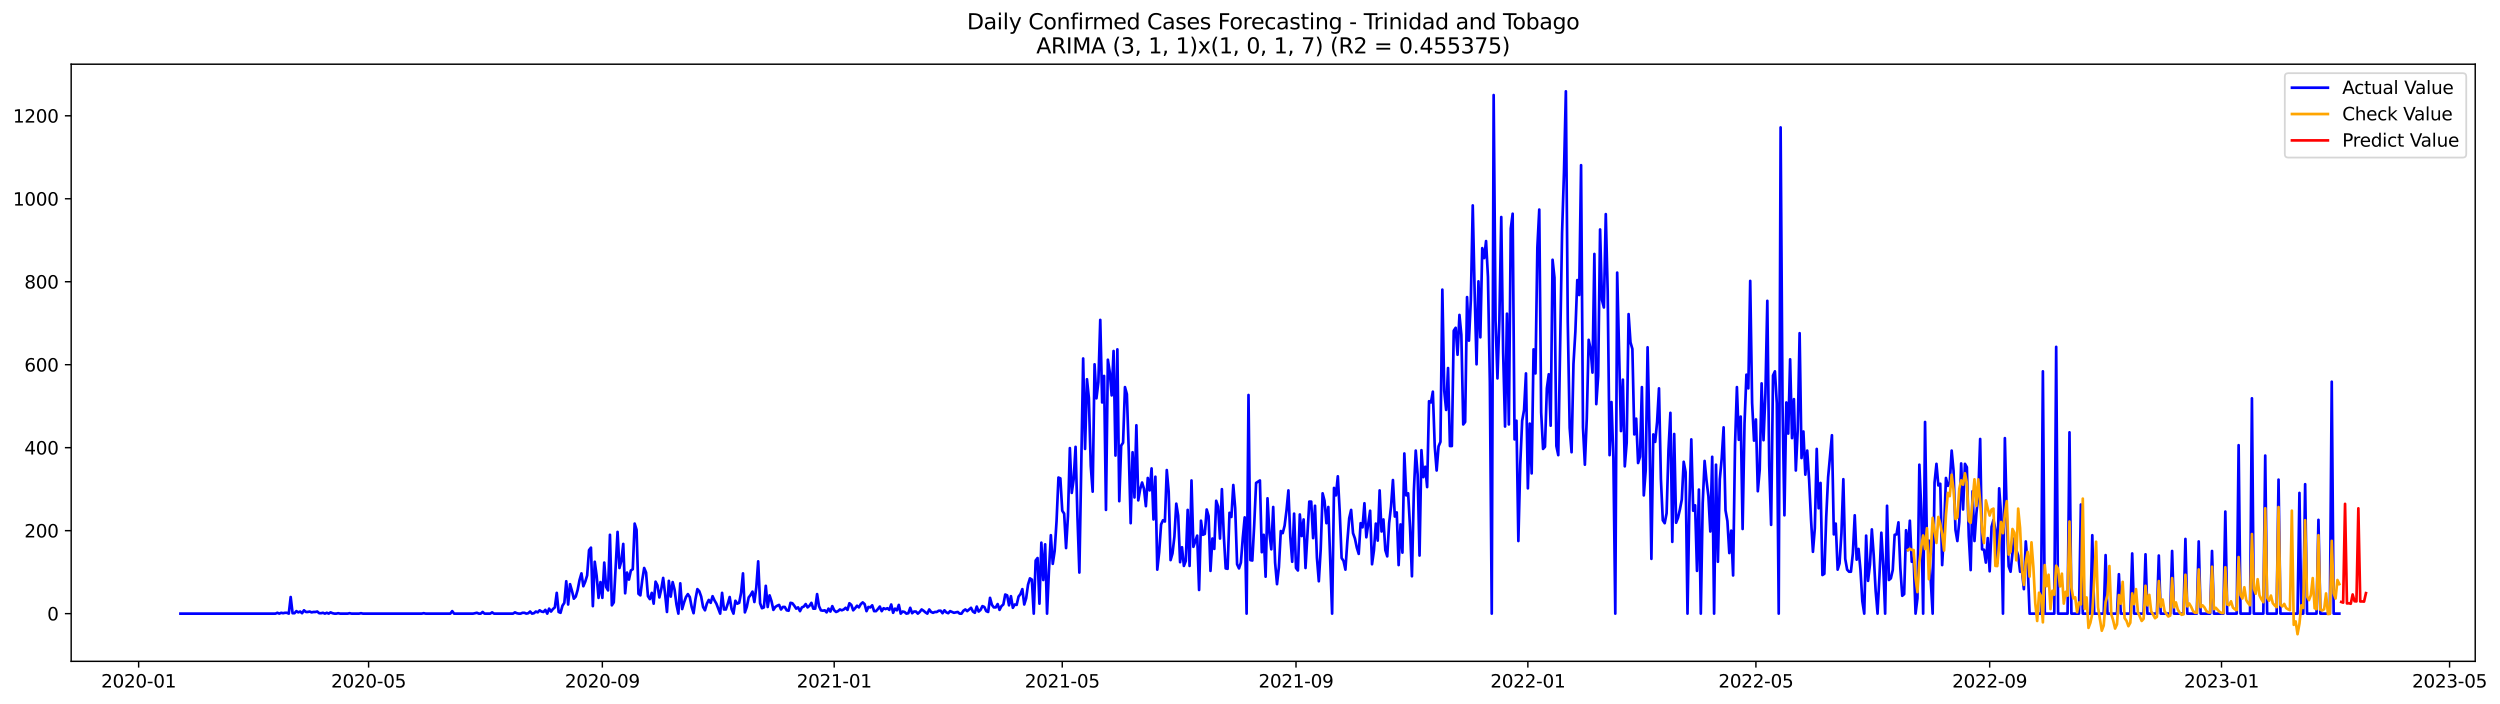 <?xml version="1.0" encoding="utf-8" standalone="no"?>
<!DOCTYPE svg PUBLIC "-//W3C//DTD SVG 1.1//EN"
  "http://www.w3.org/Graphics/SVG/1.1/DTD/svg11.dtd">
<svg xmlns:xlink="http://www.w3.org/1999/xlink" width="1392.65pt" height="392.274pt" viewBox="0 0 1392.65 392.274" xmlns="http://www.w3.org/2000/svg" version="1.1">
 <defs>
  <style type="text/css">*{stroke-linejoin: round; stroke-linecap: butt}</style>
 </defs>
 <g id="figure_1">
  <g id="patch_1">
   <path d="M 0 392.274 
L 1392.65 392.274 
L 1392.65 0 
L 0 0 
z
" style="fill: #ffffff"/>
  </g>
  <g id="axes_1">
   <g id="patch_2">
    <path d="M 39.65 368.396 
L 1378.85 368.396 
L 1378.85 35.755 
L 39.65 35.755 
z
" style="fill: #ffffff"/>
   </g>
   <g id="matplotlib.axis_1">
    <g id="xtick_1">
     <g id="line2d_1">
      <defs>
       <path id="m13742cb376" d="M 0 0 
L 0 3.5 
" style="stroke: #000000; stroke-width: 0.8"/>
      </defs>
      <g>
       <use xlink:href="#m13742cb376" x="77.232" y="368.396" style="stroke: #000000; stroke-width: 0.8"/>
      </g>
     </g>
     <g id="text_1">
      <!-- 2020-01 -->
      <g transform="translate(56.341 382.994)scale(0.1 -0.1)">
       <defs>
        <path id="DejaVuSans-32" d="M 1228 531 
L 3431 531 
L 3431 0 
L 469 0 
L 469 531 
Q 828 903 1448 1529 
Q 2069 2156 2228 2338 
Q 2531 2678 2651 2914 
Q 2772 3150 2772 3378 
Q 2772 3750 2511 3984 
Q 2250 4219 1831 4219 
Q 1534 4219 1204 4116 
Q 875 4013 500 3803 
L 500 4441 
Q 881 4594 1212 4672 
Q 1544 4750 1819 4750 
Q 2544 4750 2975 4387 
Q 3406 4025 3406 3419 
Q 3406 3131 3298 2873 
Q 3191 2616 2906 2266 
Q 2828 2175 2409 1742 
Q 1991 1309 1228 531 
z
" transform="scale(0.016)"/>
        <path id="DejaVuSans-30" d="M 2034 4250 
Q 1547 4250 1301 3770 
Q 1056 3291 1056 2328 
Q 1056 1369 1301 889 
Q 1547 409 2034 409 
Q 2525 409 2770 889 
Q 3016 1369 3016 2328 
Q 3016 3291 2770 3770 
Q 2525 4250 2034 4250 
z
M 2034 4750 
Q 2819 4750 3233 4129 
Q 3647 3509 3647 2328 
Q 3647 1150 3233 529 
Q 2819 -91 2034 -91 
Q 1250 -91 836 529 
Q 422 1150 422 2328 
Q 422 3509 836 4129 
Q 1250 4750 2034 4750 
z
" transform="scale(0.016)"/>
        <path id="DejaVuSans-2d" d="M 313 2009 
L 1997 2009 
L 1997 1497 
L 313 1497 
L 313 2009 
z
" transform="scale(0.016)"/>
        <path id="DejaVuSans-31" d="M 794 531 
L 1825 531 
L 1825 4091 
L 703 3866 
L 703 4441 
L 1819 4666 
L 2450 4666 
L 2450 531 
L 3481 531 
L 3481 0 
L 794 0 
L 794 531 
z
" transform="scale(0.016)"/>
       </defs>
       <use xlink:href="#DejaVuSans-32"/>
       <use xlink:href="#DejaVuSans-30" x="63.623"/>
       <use xlink:href="#DejaVuSans-32" x="127.246"/>
       <use xlink:href="#DejaVuSans-30" x="190.869"/>
       <use xlink:href="#DejaVuSans-2d" x="254.492"/>
       <use xlink:href="#DejaVuSans-30" x="290.576"/>
       <use xlink:href="#DejaVuSans-31" x="354.199"/>
      </g>
     </g>
    </g>
    <g id="xtick_2">
     <g id="line2d_2">
      <g>
       <use xlink:href="#m13742cb376" x="205.33" y="368.396" style="stroke: #000000; stroke-width: 0.8"/>
      </g>
     </g>
     <g id="text_2">
      <!-- 2020-05 -->
      <g transform="translate(184.438 382.994)scale(0.1 -0.1)">
       <defs>
        <path id="DejaVuSans-35" d="M 691 4666 
L 3169 4666 
L 3169 4134 
L 1269 4134 
L 1269 2991 
Q 1406 3038 1543 3061 
Q 1681 3084 1819 3084 
Q 2600 3084 3056 2656 
Q 3513 2228 3513 1497 
Q 3513 744 3044 326 
Q 2575 -91 1722 -91 
Q 1428 -91 1123 -41 
Q 819 9 494 109 
L 494 744 
Q 775 591 1075 516 
Q 1375 441 1709 441 
Q 2250 441 2565 725 
Q 2881 1009 2881 1497 
Q 2881 1984 2565 2268 
Q 2250 2553 1709 2553 
Q 1456 2553 1204 2497 
Q 953 2441 691 2322 
L 691 4666 
z
" transform="scale(0.016)"/>
       </defs>
       <use xlink:href="#DejaVuSans-32"/>
       <use xlink:href="#DejaVuSans-30" x="63.623"/>
       <use xlink:href="#DejaVuSans-32" x="127.246"/>
       <use xlink:href="#DejaVuSans-30" x="190.869"/>
       <use xlink:href="#DejaVuSans-2d" x="254.492"/>
       <use xlink:href="#DejaVuSans-30" x="290.576"/>
       <use xlink:href="#DejaVuSans-35" x="354.199"/>
      </g>
     </g>
    </g>
    <g id="xtick_3">
     <g id="line2d_3">
      <g>
       <use xlink:href="#m13742cb376" x="335.544" y="368.396" style="stroke: #000000; stroke-width: 0.8"/>
      </g>
     </g>
     <g id="text_3">
      <!-- 2020-09 -->
      <g transform="translate(314.653 382.994)scale(0.1 -0.1)">
       <defs>
        <path id="DejaVuSans-39" d="M 703 97 
L 703 672 
Q 941 559 1184 500 
Q 1428 441 1663 441 
Q 2288 441 2617 861 
Q 2947 1281 2994 2138 
Q 2813 1869 2534 1725 
Q 2256 1581 1919 1581 
Q 1219 1581 811 2004 
Q 403 2428 403 3163 
Q 403 3881 828 4315 
Q 1253 4750 1959 4750 
Q 2769 4750 3195 4129 
Q 3622 3509 3622 2328 
Q 3622 1225 3098 567 
Q 2575 -91 1691 -91 
Q 1453 -91 1209 -44 
Q 966 3 703 97 
z
M 1959 2075 
Q 2384 2075 2632 2365 
Q 2881 2656 2881 3163 
Q 2881 3666 2632 3958 
Q 2384 4250 1959 4250 
Q 1534 4250 1286 3958 
Q 1038 3666 1038 3163 
Q 1038 2656 1286 2365 
Q 1534 2075 1959 2075 
z
" transform="scale(0.016)"/>
       </defs>
       <use xlink:href="#DejaVuSans-32"/>
       <use xlink:href="#DejaVuSans-30" x="63.623"/>
       <use xlink:href="#DejaVuSans-32" x="127.246"/>
       <use xlink:href="#DejaVuSans-30" x="190.869"/>
       <use xlink:href="#DejaVuSans-2d" x="254.492"/>
       <use xlink:href="#DejaVuSans-30" x="290.576"/>
       <use xlink:href="#DejaVuSans-39" x="354.199"/>
      </g>
     </g>
    </g>
    <g id="xtick_4">
     <g id="line2d_4">
      <g>
       <use xlink:href="#m13742cb376" x="464.7" y="368.396" style="stroke: #000000; stroke-width: 0.8"/>
      </g>
     </g>
     <g id="text_4">
      <!-- 2021-01 -->
      <g transform="translate(443.809 382.994)scale(0.1 -0.1)">
       <use xlink:href="#DejaVuSans-32"/>
       <use xlink:href="#DejaVuSans-30" x="63.623"/>
       <use xlink:href="#DejaVuSans-32" x="127.246"/>
       <use xlink:href="#DejaVuSans-31" x="190.869"/>
       <use xlink:href="#DejaVuSans-2d" x="254.492"/>
       <use xlink:href="#DejaVuSans-30" x="290.576"/>
       <use xlink:href="#DejaVuSans-31" x="354.199"/>
      </g>
     </g>
    </g>
    <g id="xtick_5">
     <g id="line2d_5">
      <g>
       <use xlink:href="#m13742cb376" x="591.739" y="368.396" style="stroke: #000000; stroke-width: 0.8"/>
      </g>
     </g>
     <g id="text_5">
      <!-- 2021-05 -->
      <g transform="translate(570.848 382.994)scale(0.1 -0.1)">
       <use xlink:href="#DejaVuSans-32"/>
       <use xlink:href="#DejaVuSans-30" x="63.623"/>
       <use xlink:href="#DejaVuSans-32" x="127.246"/>
       <use xlink:href="#DejaVuSans-31" x="190.869"/>
       <use xlink:href="#DejaVuSans-2d" x="254.492"/>
       <use xlink:href="#DejaVuSans-30" x="290.576"/>
       <use xlink:href="#DejaVuSans-35" x="354.199"/>
      </g>
     </g>
    </g>
    <g id="xtick_6">
     <g id="line2d_6">
      <g>
       <use xlink:href="#m13742cb376" x="721.954" y="368.396" style="stroke: #000000; stroke-width: 0.8"/>
      </g>
     </g>
     <g id="text_6">
      <!-- 2021-09 -->
      <g transform="translate(701.062 382.994)scale(0.1 -0.1)">
       <use xlink:href="#DejaVuSans-32"/>
       <use xlink:href="#DejaVuSans-30" x="63.623"/>
       <use xlink:href="#DejaVuSans-32" x="127.246"/>
       <use xlink:href="#DejaVuSans-31" x="190.869"/>
       <use xlink:href="#DejaVuSans-2d" x="254.492"/>
       <use xlink:href="#DejaVuSans-30" x="290.576"/>
       <use xlink:href="#DejaVuSans-39" x="354.199"/>
      </g>
     </g>
    </g>
    <g id="xtick_7">
     <g id="line2d_7">
      <g>
       <use xlink:href="#m13742cb376" x="851.11" y="368.396" style="stroke: #000000; stroke-width: 0.8"/>
      </g>
     </g>
     <g id="text_7">
      <!-- 2022-01 -->
      <g transform="translate(830.219 382.994)scale(0.1 -0.1)">
       <use xlink:href="#DejaVuSans-32"/>
       <use xlink:href="#DejaVuSans-30" x="63.623"/>
       <use xlink:href="#DejaVuSans-32" x="127.246"/>
       <use xlink:href="#DejaVuSans-32" x="190.869"/>
       <use xlink:href="#DejaVuSans-2d" x="254.492"/>
       <use xlink:href="#DejaVuSans-30" x="290.576"/>
       <use xlink:href="#DejaVuSans-31" x="354.199"/>
      </g>
     </g>
    </g>
    <g id="xtick_8">
     <g id="line2d_8">
      <g>
       <use xlink:href="#m13742cb376" x="978.149" y="368.396" style="stroke: #000000; stroke-width: 0.8"/>
      </g>
     </g>
     <g id="text_8">
      <!-- 2022-05 -->
      <g transform="translate(957.257 382.994)scale(0.1 -0.1)">
       <use xlink:href="#DejaVuSans-32"/>
       <use xlink:href="#DejaVuSans-30" x="63.623"/>
       <use xlink:href="#DejaVuSans-32" x="127.246"/>
       <use xlink:href="#DejaVuSans-32" x="190.869"/>
       <use xlink:href="#DejaVuSans-2d" x="254.492"/>
       <use xlink:href="#DejaVuSans-30" x="290.576"/>
       <use xlink:href="#DejaVuSans-35" x="354.199"/>
      </g>
     </g>
    </g>
    <g id="xtick_9">
     <g id="line2d_9">
      <g>
       <use xlink:href="#m13742cb376" x="1108.363" y="368.396" style="stroke: #000000; stroke-width: 0.8"/>
      </g>
     </g>
     <g id="text_9">
      <!-- 2022-09 -->
      <g transform="translate(1087.472 382.994)scale(0.1 -0.1)">
       <use xlink:href="#DejaVuSans-32"/>
       <use xlink:href="#DejaVuSans-30" x="63.623"/>
       <use xlink:href="#DejaVuSans-32" x="127.246"/>
       <use xlink:href="#DejaVuSans-32" x="190.869"/>
       <use xlink:href="#DejaVuSans-2d" x="254.492"/>
       <use xlink:href="#DejaVuSans-30" x="290.576"/>
       <use xlink:href="#DejaVuSans-39" x="354.199"/>
      </g>
     </g>
    </g>
    <g id="xtick_10">
     <g id="line2d_10">
      <g>
       <use xlink:href="#m13742cb376" x="1237.519" y="368.396" style="stroke: #000000; stroke-width: 0.8"/>
      </g>
     </g>
     <g id="text_10">
      <!-- 2023-01 -->
      <g transform="translate(1216.628 382.994)scale(0.1 -0.1)">
       <defs>
        <path id="DejaVuSans-33" d="M 2597 2516 
Q 3050 2419 3304 2112 
Q 3559 1806 3559 1356 
Q 3559 666 3084 287 
Q 2609 -91 1734 -91 
Q 1441 -91 1130 -33 
Q 819 25 488 141 
L 488 750 
Q 750 597 1062 519 
Q 1375 441 1716 441 
Q 2309 441 2620 675 
Q 2931 909 2931 1356 
Q 2931 1769 2642 2001 
Q 2353 2234 1838 2234 
L 1294 2234 
L 1294 2753 
L 1863 2753 
Q 2328 2753 2575 2939 
Q 2822 3125 2822 3475 
Q 2822 3834 2567 4026 
Q 2313 4219 1838 4219 
Q 1578 4219 1281 4162 
Q 984 4106 628 3988 
L 628 4550 
Q 988 4650 1302 4700 
Q 1616 4750 1894 4750 
Q 2613 4750 3031 4423 
Q 3450 4097 3450 3541 
Q 3450 3153 3228 2886 
Q 3006 2619 2597 2516 
z
" transform="scale(0.016)"/>
       </defs>
       <use xlink:href="#DejaVuSans-32"/>
       <use xlink:href="#DejaVuSans-30" x="63.623"/>
       <use xlink:href="#DejaVuSans-32" x="127.246"/>
       <use xlink:href="#DejaVuSans-33" x="190.869"/>
       <use xlink:href="#DejaVuSans-2d" x="254.492"/>
       <use xlink:href="#DejaVuSans-30" x="290.576"/>
       <use xlink:href="#DejaVuSans-31" x="354.199"/>
      </g>
     </g>
    </g>
    <g id="xtick_11">
     <g id="line2d_11">
      <g>
       <use xlink:href="#m13742cb376" x="1364.558" y="368.396" style="stroke: #000000; stroke-width: 0.8"/>
      </g>
     </g>
     <g id="text_11">
      <!-- 2023-05 -->
      <g transform="translate(1343.667 382.994)scale(0.1 -0.1)">
       <use xlink:href="#DejaVuSans-32"/>
       <use xlink:href="#DejaVuSans-30" x="63.623"/>
       <use xlink:href="#DejaVuSans-32" x="127.246"/>
       <use xlink:href="#DejaVuSans-33" x="190.869"/>
       <use xlink:href="#DejaVuSans-2d" x="254.492"/>
       <use xlink:href="#DejaVuSans-30" x="290.576"/>
       <use xlink:href="#DejaVuSans-35" x="354.199"/>
      </g>
     </g>
    </g>
   </g>
   <g id="matplotlib.axis_2">
    <g id="ytick_1">
     <g id="line2d_12">
      <defs>
       <path id="m629bb8c4d2" d="M 0 0 
L -3.5 0 
" style="stroke: #000000; stroke-width: 0.8"/>
      </defs>
      <g>
       <use xlink:href="#m629bb8c4d2" x="39.65" y="341.823" style="stroke: #000000; stroke-width: 0.8"/>
      </g>
     </g>
     <g id="text_12">
      <!-- 0 -->
      <g transform="translate(26.288 345.622)scale(0.1 -0.1)">
       <use xlink:href="#DejaVuSans-30"/>
      </g>
     </g>
    </g>
    <g id="ytick_2">
     <g id="line2d_13">
      <g>
       <use xlink:href="#m629bb8c4d2" x="39.65" y="295.604" style="stroke: #000000; stroke-width: 0.8"/>
      </g>
     </g>
     <g id="text_13">
      <!-- 200 -->
      <g transform="translate(13.562 299.403)scale(0.1 -0.1)">
       <use xlink:href="#DejaVuSans-32"/>
       <use xlink:href="#DejaVuSans-30" x="63.623"/>
       <use xlink:href="#DejaVuSans-30" x="127.246"/>
      </g>
     </g>
    </g>
    <g id="ytick_3">
     <g id="line2d_14">
      <g>
       <use xlink:href="#m629bb8c4d2" x="39.65" y="249.385" style="stroke: #000000; stroke-width: 0.8"/>
      </g>
     </g>
     <g id="text_14">
      <!-- 400 -->
      <g transform="translate(13.562 253.184)scale(0.1 -0.1)">
       <defs>
        <path id="DejaVuSans-34" d="M 2419 4116 
L 825 1625 
L 2419 1625 
L 2419 4116 
z
M 2253 4666 
L 3047 4666 
L 3047 1625 
L 3713 1625 
L 3713 1100 
L 3047 1100 
L 3047 0 
L 2419 0 
L 2419 1100 
L 313 1100 
L 313 1709 
L 2253 4666 
z
" transform="scale(0.016)"/>
       </defs>
       <use xlink:href="#DejaVuSans-34"/>
       <use xlink:href="#DejaVuSans-30" x="63.623"/>
       <use xlink:href="#DejaVuSans-30" x="127.246"/>
      </g>
     </g>
    </g>
    <g id="ytick_4">
     <g id="line2d_15">
      <g>
       <use xlink:href="#m629bb8c4d2" x="39.65" y="203.166" style="stroke: #000000; stroke-width: 0.8"/>
      </g>
     </g>
     <g id="text_15">
      <!-- 600 -->
      <g transform="translate(13.562 206.966)scale(0.1 -0.1)">
       <defs>
        <path id="DejaVuSans-36" d="M 2113 2584 
Q 1688 2584 1439 2293 
Q 1191 2003 1191 1497 
Q 1191 994 1439 701 
Q 1688 409 2113 409 
Q 2538 409 2786 701 
Q 3034 994 3034 1497 
Q 3034 2003 2786 2293 
Q 2538 2584 2113 2584 
z
M 3366 4563 
L 3366 3988 
Q 3128 4100 2886 4159 
Q 2644 4219 2406 4219 
Q 1781 4219 1451 3797 
Q 1122 3375 1075 2522 
Q 1259 2794 1537 2939 
Q 1816 3084 2150 3084 
Q 2853 3084 3261 2657 
Q 3669 2231 3669 1497 
Q 3669 778 3244 343 
Q 2819 -91 2113 -91 
Q 1303 -91 875 529 
Q 447 1150 447 2328 
Q 447 3434 972 4092 
Q 1497 4750 2381 4750 
Q 2619 4750 2861 4703 
Q 3103 4656 3366 4563 
z
" transform="scale(0.016)"/>
       </defs>
       <use xlink:href="#DejaVuSans-36"/>
       <use xlink:href="#DejaVuSans-30" x="63.623"/>
       <use xlink:href="#DejaVuSans-30" x="127.246"/>
      </g>
     </g>
    </g>
    <g id="ytick_5">
     <g id="line2d_16">
      <g>
       <use xlink:href="#m629bb8c4d2" x="39.65" y="156.948" style="stroke: #000000; stroke-width: 0.8"/>
      </g>
     </g>
     <g id="text_16">
      <!-- 800 -->
      <g transform="translate(13.562 160.747)scale(0.1 -0.1)">
       <defs>
        <path id="DejaVuSans-38" d="M 2034 2216 
Q 1584 2216 1326 1975 
Q 1069 1734 1069 1313 
Q 1069 891 1326 650 
Q 1584 409 2034 409 
Q 2484 409 2743 651 
Q 3003 894 3003 1313 
Q 3003 1734 2745 1975 
Q 2488 2216 2034 2216 
z
M 1403 2484 
Q 997 2584 770 2862 
Q 544 3141 544 3541 
Q 544 4100 942 4425 
Q 1341 4750 2034 4750 
Q 2731 4750 3128 4425 
Q 3525 4100 3525 3541 
Q 3525 3141 3298 2862 
Q 3072 2584 2669 2484 
Q 3125 2378 3379 2068 
Q 3634 1759 3634 1313 
Q 3634 634 3220 271 
Q 2806 -91 2034 -91 
Q 1263 -91 848 271 
Q 434 634 434 1313 
Q 434 1759 690 2068 
Q 947 2378 1403 2484 
z
M 1172 3481 
Q 1172 3119 1398 2916 
Q 1625 2713 2034 2713 
Q 2441 2713 2670 2916 
Q 2900 3119 2900 3481 
Q 2900 3844 2670 4047 
Q 2441 4250 2034 4250 
Q 1625 4250 1398 4047 
Q 1172 3844 1172 3481 
z
" transform="scale(0.016)"/>
       </defs>
       <use xlink:href="#DejaVuSans-38"/>
       <use xlink:href="#DejaVuSans-30" x="63.623"/>
       <use xlink:href="#DejaVuSans-30" x="127.246"/>
      </g>
     </g>
    </g>
    <g id="ytick_6">
     <g id="line2d_17">
      <g>
       <use xlink:href="#m629bb8c4d2" x="39.65" y="110.729" style="stroke: #000000; stroke-width: 0.8"/>
      </g>
     </g>
     <g id="text_17">
      <!-- 1000 -->
      <g transform="translate(7.2 114.528)scale(0.1 -0.1)">
       <use xlink:href="#DejaVuSans-31"/>
       <use xlink:href="#DejaVuSans-30" x="63.623"/>
       <use xlink:href="#DejaVuSans-30" x="127.246"/>
       <use xlink:href="#DejaVuSans-30" x="190.869"/>
      </g>
     </g>
    </g>
    <g id="ytick_7">
     <g id="line2d_18">
      <g>
       <use xlink:href="#m629bb8c4d2" x="39.65" y="64.51" style="stroke: #000000; stroke-width: 0.8"/>
      </g>
     </g>
     <g id="text_18">
      <!-- 1200 -->
      <g transform="translate(7.2 68.309)scale(0.1 -0.1)">
       <use xlink:href="#DejaVuSans-31"/>
       <use xlink:href="#DejaVuSans-32" x="63.623"/>
       <use xlink:href="#DejaVuSans-30" x="127.246"/>
       <use xlink:href="#DejaVuSans-30" x="190.869"/>
      </g>
     </g>
    </g>
   </g>
   <g id="line2d_19">
    <path d="M 100.523 341.823 
L 153.456 341.823 
L 154.514 341.361 
L 155.573 341.823 
L 156.632 341.361 
L 157.69 341.592 
L 158.749 341.361 
L 159.807 341.361 
L 160.866 341.823 
L 161.925 332.579 
L 162.983 341.592 
L 164.042 341.592 
L 165.101 340.436 
L 166.159 341.13 
L 167.218 340.667 
L 168.277 341.592 
L 169.335 339.974 
L 170.394 340.898 
L 171.453 340.898 
L 172.511 340.667 
L 173.57 341.13 
L 174.629 340.898 
L 175.687 340.898 
L 176.746 340.667 
L 177.805 341.592 
L 178.863 341.592 
L 179.922 341.361 
L 180.981 341.823 
L 182.039 341.361 
L 183.098 341.823 
L 184.157 341.13 
L 185.215 341.592 
L 186.274 341.823 
L 187.333 341.823 
L 188.391 341.592 
L 189.45 341.823 
L 193.684 341.823 
L 194.743 341.592 
L 195.802 341.823 
L 200.036 341.823 
L 201.095 341.592 
L 202.154 341.823 
L 234.972 341.823 
L 236.031 341.592 
L 237.089 341.823 
L 250.852 341.823 
L 251.911 340.436 
L 252.969 341.823 
L 263.556 341.823 
L 265.673 341.361 
L 266.732 341.823 
L 267.79 341.823 
L 268.849 340.898 
L 269.908 341.823 
L 273.084 341.823 
L 274.142 341.13 
L 275.201 341.823 
L 285.788 341.823 
L 286.846 341.13 
L 287.905 341.592 
L 288.964 341.823 
L 290.022 341.823 
L 291.081 341.361 
L 292.139 341.361 
L 293.198 341.823 
L 294.257 341.592 
L 295.315 340.667 
L 296.374 341.823 
L 297.433 341.592 
L 298.491 340.667 
L 299.55 341.13 
L 300.609 339.974 
L 301.667 340.667 
L 302.726 340.898 
L 303.785 339.743 
L 304.843 341.823 
L 305.902 339.05 
L 306.961 340.667 
L 308.019 339.281 
L 309.078 338.356 
L 310.137 330.268 
L 311.195 340.898 
L 312.254 341.361 
L 313.313 337.432 
L 314.371 335.814 
L 315.43 323.797 
L 316.489 336.739 
L 317.547 325.415 
L 318.606 329.113 
L 319.665 333.503 
L 320.723 332.348 
L 321.782 328.65 
L 322.841 323.104 
L 323.899 319.407 
L 324.958 326.571 
L 326.016 324.029 
L 327.075 320.562 
L 328.134 306.465 
L 329.192 305.079 
L 330.251 337.663 
L 331.31 312.936 
L 332.368 320.793 
L 333.427 333.041 
L 334.486 324.26 
L 335.544 333.041 
L 336.603 313.398 
L 337.662 327.033 
L 338.72 328.882 
L 339.779 297.915 
L 340.838 337.201 
L 341.896 335.583 
L 344.014 296.297 
L 345.072 316.402 
L 346.131 312.474 
L 347.19 302.999 
L 348.248 330.499 
L 349.307 318.945 
L 350.366 322.873 
L 351.424 317.789 
L 352.483 317.096 
L 353.542 291.675 
L 354.6 295.142 
L 355.659 330.73 
L 356.718 331.655 
L 357.776 323.104 
L 358.835 316.402 
L 359.893 318.945 
L 360.952 332.117 
L 362.011 333.735 
L 363.069 330.268 
L 364.128 336.277 
L 365.187 324.029 
L 366.245 326.108 
L 367.304 332.81 
L 368.363 328.188 
L 369.421 321.949 
L 370.48 330.73 
L 371.539 340.898 
L 372.597 323.566 
L 373.656 332.348 
L 374.715 324.26 
L 375.773 328.419 
L 376.832 336.739 
L 377.891 341.823 
L 378.949 324.953 
L 380.008 339.281 
L 381.067 335.583 
L 382.125 332.579 
L 383.184 330.961 
L 384.243 332.579 
L 385.301 338.125 
L 386.36 341.592 
L 387.419 333.735 
L 388.477 328.188 
L 389.536 329.344 
L 390.595 332.348 
L 391.653 338.125 
L 392.712 339.974 
L 393.77 336.277 
L 394.829 334.197 
L 395.888 335.814 
L 396.946 332.117 
L 398.005 334.428 
L 399.064 336.277 
L 401.181 341.823 
L 402.24 330.268 
L 403.298 339.512 
L 404.357 339.512 
L 405.416 336.277 
L 406.474 332.579 
L 407.533 339.281 
L 408.592 341.823 
L 409.65 334.659 
L 410.709 336.277 
L 411.768 335.814 
L 412.826 330.268 
L 413.885 319.407 
L 414.944 341.13 
L 416.002 338.125 
L 417.061 332.81 
L 418.12 331.424 
L 419.178 329.575 
L 420.237 335.352 
L 421.296 327.264 
L 422.354 312.705 
L 423.413 336.045 
L 424.472 338.819 
L 425.53 338.356 
L 426.589 326.34 
L 427.647 338.125 
L 428.706 331.655 
L 429.765 334.89 
L 430.823 339.743 
L 431.882 338.125 
L 432.941 337.432 
L 433.999 336.97 
L 435.058 339.512 
L 436.117 338.125 
L 437.175 338.125 
L 438.234 339.974 
L 439.293 340.205 
L 440.351 335.814 
L 441.41 336.045 
L 442.469 337.432 
L 443.527 339.05 
L 444.586 338.356 
L 445.645 340.436 
L 446.703 338.356 
L 447.762 337.894 
L 448.821 336.508 
L 449.879 338.356 
L 450.938 337.432 
L 451.997 335.814 
L 453.055 339.05 
L 454.114 339.05 
L 455.173 330.961 
L 456.231 337.663 
L 457.29 339.974 
L 458.348 340.205 
L 459.407 339.974 
L 460.466 341.13 
L 461.524 339.05 
L 462.583 340.667 
L 463.642 337.663 
L 464.7 339.974 
L 465.759 340.898 
L 466.818 340.436 
L 467.876 339.512 
L 468.935 339.974 
L 469.994 339.512 
L 471.052 338.587 
L 472.111 339.743 
L 473.17 336.045 
L 474.228 336.97 
L 475.287 339.974 
L 476.346 338.819 
L 477.404 337.432 
L 478.463 338.356 
L 479.522 336.508 
L 480.58 335.583 
L 481.639 336.508 
L 482.698 340.436 
L 483.756 338.125 
L 484.815 338.356 
L 485.874 337.201 
L 486.932 340.436 
L 487.991 340.436 
L 489.05 339.281 
L 490.108 337.894 
L 491.167 340.436 
L 492.225 338.819 
L 493.284 339.281 
L 494.343 338.819 
L 495.401 339.743 
L 496.46 336.739 
L 497.519 341.361 
L 498.577 339.05 
L 499.636 339.974 
L 500.695 336.97 
L 501.753 341.823 
L 502.812 340.667 
L 503.871 340.898 
L 504.929 341.823 
L 505.988 341.592 
L 507.047 338.587 
L 508.105 341.592 
L 509.164 340.667 
L 510.223 340.667 
L 511.281 341.823 
L 512.34 340.898 
L 513.399 339.512 
L 514.457 340.205 
L 515.516 341.13 
L 516.575 341.823 
L 517.633 339.512 
L 518.692 340.898 
L 519.751 341.361 
L 520.809 340.898 
L 521.868 340.898 
L 522.927 340.205 
L 523.985 340.205 
L 525.044 341.592 
L 526.102 339.974 
L 527.161 341.13 
L 528.22 341.592 
L 529.278 340.436 
L 531.396 341.361 
L 533.513 340.898 
L 534.572 341.823 
L 535.63 341.823 
L 536.689 340.205 
L 537.748 339.512 
L 538.806 340.436 
L 540.924 338.587 
L 541.982 340.667 
L 543.041 341.361 
L 544.1 337.894 
L 545.158 340.667 
L 546.217 339.743 
L 547.276 337.663 
L 548.334 338.125 
L 549.393 340.436 
L 550.452 340.898 
L 551.51 333.041 
L 552.569 336.97 
L 553.628 338.356 
L 554.686 338.356 
L 555.745 336.508 
L 556.804 339.743 
L 557.862 337.663 
L 558.921 336.739 
L 559.979 331.192 
L 561.038 331.655 
L 562.097 337.201 
L 563.155 332.117 
L 564.214 338.587 
L 565.273 336.739 
L 566.331 336.97 
L 567.39 332.348 
L 568.449 330.961 
L 569.507 328.188 
L 570.566 336.739 
L 571.625 333.272 
L 572.683 325.646 
L 573.742 322.18 
L 574.801 322.873 
L 575.859 341.823 
L 576.918 312.243 
L 577.977 310.856 
L 579.035 336.277 
L 580.094 302.306 
L 581.153 323.104 
L 582.211 303.23 
L 583.27 341.823 
L 584.329 317.789 
L 585.387 298.146 
L 586.446 314.092 
L 587.505 306.928 
L 588.563 290.289 
L 589.622 266.024 
L 590.681 266.486 
L 591.739 284.512 
L 592.798 286.129 
L 593.856 305.31 
L 594.915 287.516 
L 595.974 249.616 
L 597.032 274.574 
L 598.091 266.948 
L 599.15 248.923 
L 600.208 287.978 
L 601.267 318.945 
L 603.384 199.7 
L 604.443 250.078 
L 605.502 211.255 
L 606.56 221.654 
L 607.619 259.553 
L 608.678 273.881 
L 609.736 202.935 
L 610.795 221.885 
L 611.854 212.872 
L 612.912 178.208 
L 613.971 224.196 
L 615.03 209.406 
L 616.088 284.049 
L 617.147 200.393 
L 618.206 207.326 
L 619.264 220.267 
L 620.323 195.54 
L 621.382 253.776 
L 622.44 194.616 
L 623.499 279.196 
L 624.558 248.23 
L 625.616 246.612 
L 626.675 215.645 
L 627.733 219.574 
L 628.792 251.465 
L 629.851 291.444 
L 630.909 251.927 
L 631.968 277.116 
L 633.027 236.906 
L 634.085 278.734 
L 635.144 272.495 
L 636.203 268.797 
L 637.261 272.264 
L 638.32 281.969 
L 639.379 266.255 
L 640.437 273.188 
L 641.496 260.94 
L 642.555 289.364 
L 643.613 265.562 
L 644.672 317.327 
L 645.731 307.621 
L 646.789 292.138 
L 647.848 289.827 
L 648.907 290.52 
L 649.965 261.864 
L 651.024 273.881 
L 652.083 312.012 
L 653.141 308.314 
L 654.2 299.07 
L 655.259 280.583 
L 656.317 287.285 
L 657.376 313.167 
L 658.435 304.848 
L 659.493 315.247 
L 660.552 312.474 
L 661.61 284.049 
L 662.669 315.247 
L 663.728 267.642 
L 664.786 304.617 
L 666.904 298.377 
L 667.962 328.65 
L 669.021 290.058 
L 670.08 297.915 
L 671.138 297.453 
L 672.197 283.818 
L 673.256 287.516 
L 674.314 318.02 
L 675.373 299.995 
L 676.432 305.772 
L 677.49 278.965 
L 678.549 282.201 
L 679.608 299.995 
L 680.666 272.495 
L 681.725 298.146 
L 682.784 316.634 
L 683.842 316.865 
L 684.901 285.667 
L 685.96 287.978 
L 687.018 270.184 
L 688.077 283.125 
L 689.136 314.323 
L 690.194 316.634 
L 691.253 313.398 
L 692.312 299.533 
L 693.37 288.209 
L 694.429 341.823 
L 695.487 220.036 
L 696.546 312.012 
L 697.605 312.243 
L 698.663 292.6 
L 699.722 269.028 
L 701.839 267.642 
L 702.898 307.621 
L 703.957 297.915 
L 705.015 321.255 
L 706.074 277.579 
L 707.133 296.991 
L 708.191 306.003 
L 709.25 282.432 
L 710.309 313.398 
L 711.367 325.415 
L 712.426 315.94 
L 713.485 295.835 
L 714.543 296.991 
L 715.602 292.831 
L 716.661 284.28 
L 717.719 273.188 
L 718.778 299.07 
L 719.837 312.936 
L 720.895 286.129 
L 721.954 316.402 
L 723.013 317.789 
L 724.071 286.591 
L 725.13 298.608 
L 726.188 289.364 
L 727.247 316.402 
L 729.364 279.427 
L 730.423 279.427 
L 731.482 299.764 
L 732.54 281.738 
L 733.599 310.625 
L 734.658 323.797 
L 735.716 306.003 
L 736.775 274.806 
L 737.834 278.965 
L 738.892 291.444 
L 739.951 282.432 
L 742.068 341.823 
L 743.127 271.801 
L 744.186 275.961 
L 745.244 265.331 
L 746.303 284.974 
L 747.362 310.856 
L 748.42 312.474 
L 749.479 317.327 
L 750.538 301.612 
L 751.596 288.671 
L 752.655 284.049 
L 753.714 296.991 
L 754.772 299.995 
L 755.831 305.079 
L 756.89 308.545 
L 757.948 291.444 
L 759.007 293.755 
L 760.065 280.352 
L 761.124 299.302 
L 763.241 284.512 
L 764.3 314.323 
L 765.359 306.697 
L 766.417 291.675 
L 767.476 301.15 
L 768.535 273.188 
L 769.593 296.066 
L 770.652 289.364 
L 771.711 306.465 
L 772.769 309.932 
L 773.828 291.444 
L 774.887 282.201 
L 775.945 267.411 
L 777.004 287.747 
L 778.063 285.436 
L 779.121 314.785 
L 780.18 292.138 
L 781.239 307.852 
L 782.297 252.621 
L 783.356 275.961 
L 784.415 274.806 
L 785.473 293.755 
L 786.532 321.024 
L 787.591 273.881 
L 788.649 251.003 
L 789.708 264.406 
L 790.767 309.47 
L 791.825 250.772 
L 792.884 265.793 
L 793.942 260.016 
L 795.001 271.339 
L 796.06 223.503 
L 797.118 224.196 
L 798.177 218.188 
L 799.236 248.692 
L 800.294 262.095 
L 801.353 248.692 
L 802.412 246.15 
L 803.47 161.338 
L 804.529 217.725 
L 805.588 228.356 
L 806.646 205.015 
L 807.705 248.461 
L 808.764 248.461 
L 809.822 184.217 
L 810.881 182.599 
L 811.94 197.62 
L 812.998 175.435 
L 814.057 186.528 
L 815.116 236.444 
L 816.174 235.057 
L 817.233 165.498 
L 818.292 189.763 
L 819.35 167.116 
L 820.409 114.426 
L 821.468 162.956 
L 822.526 202.935 
L 823.585 156.717 
L 824.644 187.914 
L 825.702 138.229 
L 826.761 143.775 
L 827.819 134.3 
L 828.878 154.175 
L 829.937 212.872 
L 830.995 341.823 
L 832.054 52.955 
L 833.113 178.67 
L 834.171 210.793 
L 835.23 178.439 
L 836.289 120.897 
L 837.347 196.465 
L 838.406 237.599 
L 839.465 174.742 
L 840.523 236.444 
L 841.582 127.368 
L 842.641 119.048 
L 843.699 244.763 
L 844.758 234.364 
L 845.817 301.381 
L 846.875 258.629 
L 847.934 234.364 
L 848.993 228.356 
L 850.051 208.019 
L 851.11 272.032 
L 852.169 235.982 
L 853.227 263.713 
L 854.286 194.616 
L 855.345 208.019 
L 856.403 137.767 
L 857.462 116.737 
L 858.521 229.742 
L 859.579 250.078 
L 860.638 248.923 
L 861.696 216.339 
L 862.755 208.482 
L 863.814 237.137 
L 864.872 144.7 
L 865.931 154.637 
L 866.99 248.461 
L 868.048 253.545 
L 870.166 129.679 
L 871.224 96.17 
L 872.283 50.876 
L 873.342 178.902 
L 874.4 238.293 
L 875.459 251.927 
L 876.518 202.704 
L 877.576 184.679 
L 878.635 156.023 
L 879.694 164.343 
L 880.752 92.01 
L 881.811 238.062 
L 882.87 258.86 
L 883.928 233.209 
L 884.987 189.301 
L 886.046 194.385 
L 887.104 207.557 
L 888.163 141.464 
L 889.222 225.12 
L 890.28 209.406 
L 891.339 127.83 
L 892.398 167.116 
L 893.456 171.275 
L 894.515 119.279 
L 895.573 162.263 
L 896.632 253.545 
L 897.691 223.965 
L 898.749 254.931 
L 899.808 341.823 
L 900.867 151.864 
L 902.984 240.141 
L 904.043 211.486 
L 905.101 259.784 
L 906.16 246.612 
L 907.219 174.973 
L 908.277 190.687 
L 909.336 194.385 
L 910.395 241.99 
L 911.453 233.209 
L 912.512 257.936 
L 913.571 254.469 
L 914.629 215.645 
L 915.688 275.961 
L 916.747 262.095 
L 917.805 193.46 
L 918.864 240.835 
L 919.923 311.318 
L 920.981 241.99 
L 922.04 246.15 
L 923.099 235.057 
L 924.157 216.339 
L 925.216 266.717 
L 926.275 289.827 
L 927.333 291.444 
L 928.392 285.898 
L 929.45 250.541 
L 930.509 229.973 
L 931.568 301.844 
L 932.626 241.759 
L 933.685 291.213 
L 934.744 288.44 
L 935.802 283.818 
L 936.861 278.272 
L 937.92 257.242 
L 938.978 263.02 
L 940.037 341.823 
L 941.096 280.121 
L 942.154 244.763 
L 943.213 284.512 
L 944.272 281.507 
L 945.33 318.02 
L 946.389 272.726 
L 947.448 341.823 
L 948.506 280.352 
L 949.565 256.78 
L 950.624 267.642 
L 951.682 276.423 
L 952.741 296.066 
L 953.8 254.469 
L 954.858 341.823 
L 955.917 258.86 
L 956.976 312.936 
L 958.034 266.948 
L 959.093 255.394 
L 960.152 238.062 
L 961.21 284.28 
L 962.269 290.289 
L 963.327 308.083 
L 964.386 295.604 
L 965.445 320.562 
L 966.503 248.23 
L 967.562 215.645 
L 968.621 244.994 
L 969.679 232.053 
L 970.738 294.68 
L 971.797 235.982 
L 972.855 208.713 
L 973.914 216.339 
L 974.973 156.485 
L 976.031 224.427 
L 977.09 245.457 
L 978.149 233.671 
L 979.207 273.65 
L 980.266 261.633 
L 981.325 213.566 
L 982.383 245.226 
L 983.442 219.112 
L 984.501 167.578 
L 985.559 259.322 
L 986.618 292.369 
L 987.677 209.175 
L 988.735 206.864 
L 989.794 224.658 
L 990.853 341.823 
L 991.911 70.981 
L 992.97 225.351 
L 994.028 287.054 
L 995.087 224.196 
L 996.146 241.528 
L 997.204 200.162 
L 998.263 244.07 
L 999.322 222.347 
L 1000.38 262.095 
L 1001.439 239.448 
L 1002.498 185.603 
L 1003.556 255.163 
L 1004.615 240.373 
L 1005.674 264.406 
L 1006.732 251.003 
L 1007.791 267.411 
L 1008.85 289.364 
L 1009.908 307.39 
L 1010.967 294.217 
L 1012.026 250.078 
L 1013.084 283.125 
L 1014.143 269.028 
L 1015.202 320.331 
L 1016.26 319.638 
L 1017.319 287.978 
L 1018.378 265.793 
L 1020.495 242.452 
L 1021.554 297.684 
L 1022.612 291.675 
L 1023.671 317.327 
L 1024.73 313.86 
L 1025.788 296.991 
L 1026.847 266.948 
L 1027.905 311.318 
L 1028.964 317.327 
L 1030.023 318.482 
L 1031.081 318.482 
L 1032.14 308.314 
L 1033.199 287.054 
L 1034.257 311.781 
L 1035.316 305.772 
L 1036.375 317.327 
L 1037.433 334.89 
L 1038.492 341.823 
L 1039.551 298.377 
L 1040.609 323.566 
L 1041.668 314.554 
L 1042.727 294.911 
L 1043.785 309.47 
L 1044.844 329.113 
L 1045.903 341.823 
L 1046.961 321.024 
L 1048.02 296.759 
L 1049.079 315.016 
L 1050.137 341.823 
L 1051.196 281.738 
L 1052.255 323.104 
L 1053.313 322.18 
L 1054.372 317.558 
L 1055.431 297.915 
L 1056.489 297.684 
L 1057.548 290.982 
L 1058.607 316.634 
L 1059.665 331.886 
L 1060.724 330.961 
L 1061.782 295.373 
L 1062.841 306.465 
L 1063.9 290.058 
L 1064.958 312.936 
L 1066.017 311.087 
L 1067.076 341.823 
L 1068.134 333.272 
L 1069.193 258.86 
L 1070.252 283.818 
L 1071.31 341.823 
L 1072.369 235.057 
L 1073.428 304.386 
L 1074.486 301.15 
L 1075.545 323.335 
L 1076.604 341.823 
L 1077.662 268.797 
L 1078.721 258.398 
L 1079.78 270.415 
L 1080.838 269.49 
L 1081.897 314.785 
L 1082.956 295.142 
L 1084.014 266.255 
L 1085.073 270.646 
L 1086.132 268.797 
L 1087.19 251.003 
L 1088.249 262.326 
L 1089.308 295.142 
L 1090.366 301.381 
L 1091.425 290.751 
L 1092.484 258.167 
L 1093.542 283.818 
L 1094.601 258.398 
L 1095.659 260.247 
L 1096.718 298.608 
L 1097.777 317.558 
L 1098.835 273.65 
L 1099.894 301.381 
L 1100.953 286.129 
L 1102.011 275.499 
L 1103.07 244.532 
L 1104.129 306.003 
L 1105.187 306.234 
L 1106.246 313.398 
L 1107.305 299.764 
L 1108.363 318.251 
L 1109.422 293.524 
L 1110.481 289.596 
L 1111.539 294.911 
L 1112.598 313.629 
L 1113.657 272.032 
L 1114.715 286.591 
L 1115.774 341.823 
L 1116.833 244.07 
L 1117.891 287.747 
L 1118.95 315.478 
L 1120.009 318.482 
L 1121.067 308.083 
L 1122.126 299.764 
L 1123.185 306.234 
L 1124.243 309.47 
L 1125.302 318.482 
L 1126.361 318.02 
L 1127.419 328.188 
L 1128.478 301.612 
L 1129.536 314.785 
L 1130.595 341.823 
L 1136.947 341.823 
L 1138.006 206.864 
L 1139.064 341.823 
L 1144.358 341.823 
L 1145.416 193.229 
L 1146.475 341.823 
L 1151.768 341.823 
L 1152.827 240.835 
L 1153.886 341.823 
L 1158.12 341.823 
L 1159.179 281.045 
L 1160.238 341.823 
L 1164.472 341.823 
L 1165.531 298.146 
L 1166.589 341.823 
L 1171.883 341.823 
L 1172.941 309.239 
L 1174 341.823 
L 1179.293 341.823 
L 1180.352 319.869 
L 1181.411 341.823 
L 1186.704 341.823 
L 1187.763 308.314 
L 1188.821 341.823 
L 1194.115 341.823 
L 1195.173 308.776 
L 1196.232 341.823 
L 1201.525 341.823 
L 1202.584 309.47 
L 1203.642 341.823 
L 1208.936 341.823 
L 1209.994 306.928 
L 1211.053 341.823 
L 1216.346 341.823 
L 1217.405 300.226 
L 1218.464 341.823 
L 1223.757 341.823 
L 1224.816 301.612 
L 1225.874 341.823 
L 1231.167 341.823 
L 1232.226 306.928 
L 1233.285 341.823 
L 1238.578 341.823 
L 1239.637 284.974 
L 1240.695 341.823 
L 1245.989 341.823 
L 1247.047 247.999 
L 1248.106 341.823 
L 1253.399 341.823 
L 1254.458 221.885 
L 1255.517 341.823 
L 1260.81 341.823 
L 1261.868 253.776 
L 1262.927 341.823 
L 1268.22 341.823 
L 1269.279 267.179 
L 1270.338 341.823 
L 1279.866 341.823 
L 1280.924 274.574 
L 1281.983 341.823 
L 1283.042 341.823 
L 1284.1 269.721 
L 1285.159 341.823 
L 1290.452 341.823 
L 1291.511 289.596 
L 1292.57 341.823 
L 1297.863 341.823 
L 1298.921 212.641 
L 1299.98 341.823 
L 1303.156 341.823 
L 1303.156 341.823 
" clip-path="url(#p74e7f7864e)" style="fill: none; stroke: #0000ff; stroke-width: 1.5; stroke-linecap: square"/>
   </g>
   <g id="line2d_20">
    <path d="M 1062.841 306.404 
L 1063.9 305.693 
L 1064.958 306.35 
L 1066.017 306.415 
L 1067.076 322.102 
L 1068.134 329.814 
L 1069.193 313.463 
L 1070.252 304.749 
L 1071.31 298.289 
L 1072.369 305.853 
L 1073.428 294.243 
L 1074.486 322.633 
L 1075.545 307.864 
L 1076.604 288.474 
L 1077.662 295.937 
L 1078.721 302.453 
L 1079.78 287.975 
L 1080.838 291.734 
L 1081.897 297.512 
L 1082.956 306.688 
L 1084.014 286.829 
L 1085.073 274.573 
L 1086.132 276.386 
L 1087.19 264.46 
L 1088.249 272.74 
L 1089.308 289.083 
L 1090.366 288.259 
L 1091.425 272.253 
L 1092.484 267.601 
L 1093.542 270.002 
L 1094.601 263.647 
L 1095.659 269.03 
L 1096.718 290.196 
L 1097.777 291.224 
L 1099.894 267.003 
L 1100.953 281.808 
L 1102.011 267.037 
L 1103.07 279.51 
L 1104.129 295.486 
L 1105.187 302.497 
L 1106.246 278.762 
L 1107.305 283.355 
L 1108.363 287.182 
L 1109.422 283.852 
L 1110.481 283.33 
L 1111.539 315.234 
L 1112.598 315.33 
L 1114.715 290.771 
L 1115.774 297.006 
L 1116.833 286.464 
L 1117.891 279.175 
L 1118.95 308.917 
L 1120.009 307.233 
L 1121.067 294.687 
L 1122.126 296.728 
L 1123.185 312.12 
L 1124.243 283.343 
L 1125.302 294.133 
L 1126.361 317.122 
L 1127.419 325.795 
L 1128.478 312.964 
L 1129.536 307.413 
L 1130.595 321.201 
L 1131.654 302.123 
L 1132.712 315.906 
L 1133.771 336.189 
L 1134.83 345.919 
L 1135.888 330.174 
L 1136.947 331.958 
L 1138.006 346.681 
L 1139.064 314.798 
L 1140.123 326.559 
L 1141.182 320.156 
L 1142.24 339.312 
L 1143.299 329.086 
L 1144.358 331.254 
L 1145.416 315.138 
L 1146.475 316.909 
L 1147.534 326.67 
L 1148.592 319.573 
L 1149.651 336.24 
L 1150.71 329.646 
L 1151.768 331.817 
L 1152.827 290.513 
L 1153.886 327.271 
L 1154.944 333.33 
L 1156.003 332.75 
L 1157.062 341.04 
L 1158.12 335.636 
L 1159.179 336.675 
L 1160.238 277.764 
L 1161.296 339.198 
L 1162.355 332.807 
L 1163.413 349.776 
L 1164.472 346.879 
L 1165.531 341.848 
L 1166.589 323.414 
L 1167.648 301.78 
L 1168.707 338.275 
L 1170.824 351.346 
L 1171.883 348.489 
L 1172.941 335.379 
L 1174 331.542 
L 1175.059 315.305 
L 1176.117 342.18 
L 1177.176 345.63 
L 1178.235 350.136 
L 1179.293 347.783 
L 1180.352 331.489 
L 1181.411 336.261 
L 1182.469 324.136 
L 1183.528 344.325 
L 1184.587 345.836 
L 1185.645 348.821 
L 1186.704 346.922 
L 1187.763 330.568 
L 1188.821 336.536 
L 1189.88 328.171 
L 1190.939 341.053 
L 1193.056 345.899 
L 1194.115 344.727 
L 1195.173 326.302 
L 1196.232 337.243 
L 1197.29 331.395 
L 1198.349 340.497 
L 1200.466 344.374 
L 1201.525 343.608 
L 1202.584 323.693 
L 1203.642 338.081 
L 1204.701 333.976 
L 1205.76 340.34 
L 1206.818 342.045 
L 1207.877 343.418 
L 1208.936 342.915 
L 1209.994 322.045 
L 1211.053 338.325 
L 1212.112 335.572 
L 1213.17 339.577 
L 1214.229 341.364 
L 1215.288 342.477 
L 1216.346 342.216 
L 1217.405 320.183 
L 1218.464 337.782 
L 1219.522 336.182 
L 1220.581 337.995 
L 1221.64 340.326 
L 1222.698 341.365 
L 1223.757 341.365 
L 1224.816 317.203 
L 1225.874 338.197 
L 1226.933 337.206 
L 1227.992 338.371 
L 1229.05 340.306 
L 1230.109 341.143 
L 1231.167 341.215 
L 1232.226 315.709 
L 1233.285 339.337 
L 1234.343 338.581 
L 1236.461 340.888 
L 1237.519 341.458 
L 1238.578 341.484 
L 1239.637 316.014 
L 1240.695 336.755 
L 1241.754 337.067 
L 1242.813 334.954 
L 1243.871 338.452 
L 1244.93 339.411 
L 1245.989 339.866 
L 1247.047 310.329 
L 1248.106 331.478 
L 1249.165 333.385 
L 1250.223 327.143 
L 1251.282 334.266 
L 1252.341 335.998 
L 1253.399 337.156 
L 1254.458 297.493 
L 1255.517 327.786 
L 1256.575 330.756 
L 1257.634 322.651 
L 1258.693 331.644 
L 1259.751 333.853 
L 1260.81 335.454 
L 1261.868 283.145 
L 1262.927 332.88 
L 1263.986 334.606 
L 1265.044 331.764 
L 1266.103 336.038 
L 1267.162 337.315 
L 1268.22 338.218 
L 1269.279 282.475 
L 1270.338 336.906 
L 1271.396 337.788 
L 1272.455 336.426 
L 1273.514 338.707 
L 1274.572 339.414 
L 1275.631 339.894 
L 1276.69 284.466 
L 1277.748 348.051 
L 1278.807 346.167 
L 1279.866 353.276 
L 1280.924 347.425 
L 1281.983 337.22 
L 1283.042 338.67 
L 1284.1 289.796 
L 1285.159 332.243 
L 1286.218 334.303 
L 1287.276 331.577 
L 1288.335 322.039 
L 1289.394 338.836 
L 1290.452 339.332 
L 1291.511 298.159 
L 1292.57 339.649 
L 1293.628 340.062 
L 1294.687 339.345 
L 1295.745 330.575 
L 1296.804 342.058 
L 1297.863 341.93 
L 1298.921 301.295 
L 1299.98 330.483 
L 1301.039 333.394 
L 1302.097 323.096 
L 1303.156 325.368 
L 1303.156 325.368 
" clip-path="url(#p74e7f7864e)" style="fill: none; stroke: #ffa500; stroke-width: 1.5; stroke-linecap: square"/>
   </g>
   <g id="line2d_21">
    <path d="M 1304.215 335.332 
L 1305.273 335.713 
L 1306.332 280.693 
L 1307.391 336.138 
L 1308.449 336.072 
L 1309.508 336.311 
L 1310.567 331.144 
L 1311.625 334.919 
L 1312.684 335.015 
L 1313.743 283.185 
L 1314.801 335.072 
L 1315.86 335.026 
L 1316.919 335.126 
L 1317.977 330.409 
" clip-path="url(#p74e7f7864e)" style="fill: none; stroke: #ff0000; stroke-width: 1.5; stroke-linecap: square"/>
   </g>
   <g id="patch_3">
    <path d="M 39.65 368.396 
L 39.65 35.755 
" style="fill: none; stroke: #000000; stroke-width: 0.8; stroke-linejoin: miter; stroke-linecap: square"/>
   </g>
   <g id="patch_4">
    <path d="M 1378.85 368.396 
L 1378.85 35.755 
" style="fill: none; stroke: #000000; stroke-width: 0.8; stroke-linejoin: miter; stroke-linecap: square"/>
   </g>
   <g id="patch_5">
    <path d="M 39.65 368.396 
L 1378.85 368.396 
" style="fill: none; stroke: #000000; stroke-width: 0.8; stroke-linejoin: miter; stroke-linecap: square"/>
   </g>
   <g id="patch_6">
    <path d="M 39.65 35.755 
L 1378.85 35.755 
" style="fill: none; stroke: #000000; stroke-width: 0.8; stroke-linejoin: miter; stroke-linecap: square"/>
   </g>
   <g id="text_19">
    <!-- Daily Confirmed Cases Forecasting - Trinidad and Tobago -->
    <g transform="translate(538.688 16.318)scale(0.12 -0.12)">
     <defs>
      <path id="DejaVuSans-44" d="M 1259 4147 
L 1259 519 
L 2022 519 
Q 2988 519 3436 956 
Q 3884 1394 3884 2338 
Q 3884 3275 3436 3711 
Q 2988 4147 2022 4147 
L 1259 4147 
z
M 628 4666 
L 1925 4666 
Q 3281 4666 3915 4102 
Q 4550 3538 4550 2338 
Q 4550 1131 3912 565 
Q 3275 0 1925 0 
L 628 0 
L 628 4666 
z
" transform="scale(0.016)"/>
      <path id="DejaVuSans-61" d="M 2194 1759 
Q 1497 1759 1228 1600 
Q 959 1441 959 1056 
Q 959 750 1161 570 
Q 1363 391 1709 391 
Q 2188 391 2477 730 
Q 2766 1069 2766 1631 
L 2766 1759 
L 2194 1759 
z
M 3341 1997 
L 3341 0 
L 2766 0 
L 2766 531 
Q 2569 213 2275 61 
Q 1981 -91 1556 -91 
Q 1019 -91 701 211 
Q 384 513 384 1019 
Q 384 1609 779 1909 
Q 1175 2209 1959 2209 
L 2766 2209 
L 2766 2266 
Q 2766 2663 2505 2880 
Q 2244 3097 1772 3097 
Q 1472 3097 1187 3025 
Q 903 2953 641 2809 
L 641 3341 
Q 956 3463 1253 3523 
Q 1550 3584 1831 3584 
Q 2591 3584 2966 3190 
Q 3341 2797 3341 1997 
z
" transform="scale(0.016)"/>
      <path id="DejaVuSans-69" d="M 603 3500 
L 1178 3500 
L 1178 0 
L 603 0 
L 603 3500 
z
M 603 4863 
L 1178 4863 
L 1178 4134 
L 603 4134 
L 603 4863 
z
" transform="scale(0.016)"/>
      <path id="DejaVuSans-6c" d="M 603 4863 
L 1178 4863 
L 1178 0 
L 603 0 
L 603 4863 
z
" transform="scale(0.016)"/>
      <path id="DejaVuSans-79" d="M 2059 -325 
Q 1816 -950 1584 -1140 
Q 1353 -1331 966 -1331 
L 506 -1331 
L 506 -850 
L 844 -850 
Q 1081 -850 1212 -737 
Q 1344 -625 1503 -206 
L 1606 56 
L 191 3500 
L 800 3500 
L 1894 763 
L 2988 3500 
L 3597 3500 
L 2059 -325 
z
" transform="scale(0.016)"/>
      <path id="DejaVuSans-20" transform="scale(0.016)"/>
      <path id="DejaVuSans-43" d="M 4122 4306 
L 4122 3641 
Q 3803 3938 3442 4084 
Q 3081 4231 2675 4231 
Q 1875 4231 1450 3742 
Q 1025 3253 1025 2328 
Q 1025 1406 1450 917 
Q 1875 428 2675 428 
Q 3081 428 3442 575 
Q 3803 722 4122 1019 
L 4122 359 
Q 3791 134 3420 21 
Q 3050 -91 2638 -91 
Q 1578 -91 968 557 
Q 359 1206 359 2328 
Q 359 3453 968 4101 
Q 1578 4750 2638 4750 
Q 3056 4750 3426 4639 
Q 3797 4528 4122 4306 
z
" transform="scale(0.016)"/>
      <path id="DejaVuSans-6f" d="M 1959 3097 
Q 1497 3097 1228 2736 
Q 959 2375 959 1747 
Q 959 1119 1226 758 
Q 1494 397 1959 397 
Q 2419 397 2687 759 
Q 2956 1122 2956 1747 
Q 2956 2369 2687 2733 
Q 2419 3097 1959 3097 
z
M 1959 3584 
Q 2709 3584 3137 3096 
Q 3566 2609 3566 1747 
Q 3566 888 3137 398 
Q 2709 -91 1959 -91 
Q 1206 -91 779 398 
Q 353 888 353 1747 
Q 353 2609 779 3096 
Q 1206 3584 1959 3584 
z
" transform="scale(0.016)"/>
      <path id="DejaVuSans-6e" d="M 3513 2113 
L 3513 0 
L 2938 0 
L 2938 2094 
Q 2938 2591 2744 2837 
Q 2550 3084 2163 3084 
Q 1697 3084 1428 2787 
Q 1159 2491 1159 1978 
L 1159 0 
L 581 0 
L 581 3500 
L 1159 3500 
L 1159 2956 
Q 1366 3272 1645 3428 
Q 1925 3584 2291 3584 
Q 2894 3584 3203 3211 
Q 3513 2838 3513 2113 
z
" transform="scale(0.016)"/>
      <path id="DejaVuSans-66" d="M 2375 4863 
L 2375 4384 
L 1825 4384 
Q 1516 4384 1395 4259 
Q 1275 4134 1275 3809 
L 1275 3500 
L 2222 3500 
L 2222 3053 
L 1275 3053 
L 1275 0 
L 697 0 
L 697 3053 
L 147 3053 
L 147 3500 
L 697 3500 
L 697 3744 
Q 697 4328 969 4595 
Q 1241 4863 1831 4863 
L 2375 4863 
z
" transform="scale(0.016)"/>
      <path id="DejaVuSans-72" d="M 2631 2963 
Q 2534 3019 2420 3045 
Q 2306 3072 2169 3072 
Q 1681 3072 1420 2755 
Q 1159 2438 1159 1844 
L 1159 0 
L 581 0 
L 581 3500 
L 1159 3500 
L 1159 2956 
Q 1341 3275 1631 3429 
Q 1922 3584 2338 3584 
Q 2397 3584 2469 3576 
Q 2541 3569 2628 3553 
L 2631 2963 
z
" transform="scale(0.016)"/>
      <path id="DejaVuSans-6d" d="M 3328 2828 
Q 3544 3216 3844 3400 
Q 4144 3584 4550 3584 
Q 5097 3584 5394 3201 
Q 5691 2819 5691 2113 
L 5691 0 
L 5113 0 
L 5113 2094 
Q 5113 2597 4934 2840 
Q 4756 3084 4391 3084 
Q 3944 3084 3684 2787 
Q 3425 2491 3425 1978 
L 3425 0 
L 2847 0 
L 2847 2094 
Q 2847 2600 2669 2842 
Q 2491 3084 2119 3084 
Q 1678 3084 1418 2786 
Q 1159 2488 1159 1978 
L 1159 0 
L 581 0 
L 581 3500 
L 1159 3500 
L 1159 2956 
Q 1356 3278 1631 3431 
Q 1906 3584 2284 3584 
Q 2666 3584 2933 3390 
Q 3200 3197 3328 2828 
z
" transform="scale(0.016)"/>
      <path id="DejaVuSans-65" d="M 3597 1894 
L 3597 1613 
L 953 1613 
Q 991 1019 1311 708 
Q 1631 397 2203 397 
Q 2534 397 2845 478 
Q 3156 559 3463 722 
L 3463 178 
Q 3153 47 2828 -22 
Q 2503 -91 2169 -91 
Q 1331 -91 842 396 
Q 353 884 353 1716 
Q 353 2575 817 3079 
Q 1281 3584 2069 3584 
Q 2775 3584 3186 3129 
Q 3597 2675 3597 1894 
z
M 3022 2063 
Q 3016 2534 2758 2815 
Q 2500 3097 2075 3097 
Q 1594 3097 1305 2825 
Q 1016 2553 972 2059 
L 3022 2063 
z
" transform="scale(0.016)"/>
      <path id="DejaVuSans-64" d="M 2906 2969 
L 2906 4863 
L 3481 4863 
L 3481 0 
L 2906 0 
L 2906 525 
Q 2725 213 2448 61 
Q 2172 -91 1784 -91 
Q 1150 -91 751 415 
Q 353 922 353 1747 
Q 353 2572 751 3078 
Q 1150 3584 1784 3584 
Q 2172 3584 2448 3432 
Q 2725 3281 2906 2969 
z
M 947 1747 
Q 947 1113 1208 752 
Q 1469 391 1925 391 
Q 2381 391 2643 752 
Q 2906 1113 2906 1747 
Q 2906 2381 2643 2742 
Q 2381 3103 1925 3103 
Q 1469 3103 1208 2742 
Q 947 2381 947 1747 
z
" transform="scale(0.016)"/>
      <path id="DejaVuSans-73" d="M 2834 3397 
L 2834 2853 
Q 2591 2978 2328 3040 
Q 2066 3103 1784 3103 
Q 1356 3103 1142 2972 
Q 928 2841 928 2578 
Q 928 2378 1081 2264 
Q 1234 2150 1697 2047 
L 1894 2003 
Q 2506 1872 2764 1633 
Q 3022 1394 3022 966 
Q 3022 478 2636 193 
Q 2250 -91 1575 -91 
Q 1294 -91 989 -36 
Q 684 19 347 128 
L 347 722 
Q 666 556 975 473 
Q 1284 391 1588 391 
Q 1994 391 2212 530 
Q 2431 669 2431 922 
Q 2431 1156 2273 1281 
Q 2116 1406 1581 1522 
L 1381 1569 
Q 847 1681 609 1914 
Q 372 2147 372 2553 
Q 372 3047 722 3315 
Q 1072 3584 1716 3584 
Q 2034 3584 2315 3537 
Q 2597 3491 2834 3397 
z
" transform="scale(0.016)"/>
      <path id="DejaVuSans-46" d="M 628 4666 
L 3309 4666 
L 3309 4134 
L 1259 4134 
L 1259 2759 
L 3109 2759 
L 3109 2228 
L 1259 2228 
L 1259 0 
L 628 0 
L 628 4666 
z
" transform="scale(0.016)"/>
      <path id="DejaVuSans-63" d="M 3122 3366 
L 3122 2828 
Q 2878 2963 2633 3030 
Q 2388 3097 2138 3097 
Q 1578 3097 1268 2742 
Q 959 2388 959 1747 
Q 959 1106 1268 751 
Q 1578 397 2138 397 
Q 2388 397 2633 464 
Q 2878 531 3122 666 
L 3122 134 
Q 2881 22 2623 -34 
Q 2366 -91 2075 -91 
Q 1284 -91 818 406 
Q 353 903 353 1747 
Q 353 2603 823 3093 
Q 1294 3584 2113 3584 
Q 2378 3584 2631 3529 
Q 2884 3475 3122 3366 
z
" transform="scale(0.016)"/>
      <path id="DejaVuSans-74" d="M 1172 4494 
L 1172 3500 
L 2356 3500 
L 2356 3053 
L 1172 3053 
L 1172 1153 
Q 1172 725 1289 603 
Q 1406 481 1766 481 
L 2356 481 
L 2356 0 
L 1766 0 
Q 1100 0 847 248 
Q 594 497 594 1153 
L 594 3053 
L 172 3053 
L 172 3500 
L 594 3500 
L 594 4494 
L 1172 4494 
z
" transform="scale(0.016)"/>
      <path id="DejaVuSans-67" d="M 2906 1791 
Q 2906 2416 2648 2759 
Q 2391 3103 1925 3103 
Q 1463 3103 1205 2759 
Q 947 2416 947 1791 
Q 947 1169 1205 825 
Q 1463 481 1925 481 
Q 2391 481 2648 825 
Q 2906 1169 2906 1791 
z
M 3481 434 
Q 3481 -459 3084 -895 
Q 2688 -1331 1869 -1331 
Q 1566 -1331 1297 -1286 
Q 1028 -1241 775 -1147 
L 775 -588 
Q 1028 -725 1275 -790 
Q 1522 -856 1778 -856 
Q 2344 -856 2625 -561 
Q 2906 -266 2906 331 
L 2906 616 
Q 2728 306 2450 153 
Q 2172 0 1784 0 
Q 1141 0 747 490 
Q 353 981 353 1791 
Q 353 2603 747 3093 
Q 1141 3584 1784 3584 
Q 2172 3584 2450 3431 
Q 2728 3278 2906 2969 
L 2906 3500 
L 3481 3500 
L 3481 434 
z
" transform="scale(0.016)"/>
      <path id="DejaVuSans-54" d="M -19 4666 
L 3928 4666 
L 3928 4134 
L 2272 4134 
L 2272 0 
L 1638 0 
L 1638 4134 
L -19 4134 
L -19 4666 
z
" transform="scale(0.016)"/>
      <path id="DejaVuSans-62" d="M 3116 1747 
Q 3116 2381 2855 2742 
Q 2594 3103 2138 3103 
Q 1681 3103 1420 2742 
Q 1159 2381 1159 1747 
Q 1159 1113 1420 752 
Q 1681 391 2138 391 
Q 2594 391 2855 752 
Q 3116 1113 3116 1747 
z
M 1159 2969 
Q 1341 3281 1617 3432 
Q 1894 3584 2278 3584 
Q 2916 3584 3314 3078 
Q 3713 2572 3713 1747 
Q 3713 922 3314 415 
Q 2916 -91 2278 -91 
Q 1894 -91 1617 61 
Q 1341 213 1159 525 
L 1159 0 
L 581 0 
L 581 4863 
L 1159 4863 
L 1159 2969 
z
" transform="scale(0.016)"/>
     </defs>
     <use xlink:href="#DejaVuSans-44"/>
     <use xlink:href="#DejaVuSans-61" x="77.002"/>
     <use xlink:href="#DejaVuSans-69" x="138.281"/>
     <use xlink:href="#DejaVuSans-6c" x="166.064"/>
     <use xlink:href="#DejaVuSans-79" x="193.848"/>
     <use xlink:href="#DejaVuSans-20" x="253.027"/>
     <use xlink:href="#DejaVuSans-43" x="284.814"/>
     <use xlink:href="#DejaVuSans-6f" x="354.639"/>
     <use xlink:href="#DejaVuSans-6e" x="415.82"/>
     <use xlink:href="#DejaVuSans-66" x="479.199"/>
     <use xlink:href="#DejaVuSans-69" x="514.404"/>
     <use xlink:href="#DejaVuSans-72" x="542.188"/>
     <use xlink:href="#DejaVuSans-6d" x="581.551"/>
     <use xlink:href="#DejaVuSans-65" x="678.963"/>
     <use xlink:href="#DejaVuSans-64" x="740.486"/>
     <use xlink:href="#DejaVuSans-20" x="803.963"/>
     <use xlink:href="#DejaVuSans-43" x="835.75"/>
     <use xlink:href="#DejaVuSans-61" x="905.574"/>
     <use xlink:href="#DejaVuSans-73" x="966.854"/>
     <use xlink:href="#DejaVuSans-65" x="1018.953"/>
     <use xlink:href="#DejaVuSans-73" x="1080.477"/>
     <use xlink:href="#DejaVuSans-20" x="1132.576"/>
     <use xlink:href="#DejaVuSans-46" x="1164.363"/>
     <use xlink:href="#DejaVuSans-6f" x="1218.258"/>
     <use xlink:href="#DejaVuSans-72" x="1279.439"/>
     <use xlink:href="#DejaVuSans-65" x="1318.303"/>
     <use xlink:href="#DejaVuSans-63" x="1379.826"/>
     <use xlink:href="#DejaVuSans-61" x="1434.807"/>
     <use xlink:href="#DejaVuSans-73" x="1496.086"/>
     <use xlink:href="#DejaVuSans-74" x="1548.186"/>
     <use xlink:href="#DejaVuSans-69" x="1587.395"/>
     <use xlink:href="#DejaVuSans-6e" x="1615.178"/>
     <use xlink:href="#DejaVuSans-67" x="1678.557"/>
     <use xlink:href="#DejaVuSans-20" x="1742.033"/>
     <use xlink:href="#DejaVuSans-2d" x="1773.82"/>
     <use xlink:href="#DejaVuSans-20" x="1809.904"/>
     <use xlink:href="#DejaVuSans-54" x="1841.691"/>
     <use xlink:href="#DejaVuSans-72" x="1888.025"/>
     <use xlink:href="#DejaVuSans-69" x="1929.139"/>
     <use xlink:href="#DejaVuSans-6e" x="1956.922"/>
     <use xlink:href="#DejaVuSans-69" x="2020.301"/>
     <use xlink:href="#DejaVuSans-64" x="2048.084"/>
     <use xlink:href="#DejaVuSans-61" x="2111.561"/>
     <use xlink:href="#DejaVuSans-64" x="2172.84"/>
     <use xlink:href="#DejaVuSans-20" x="2236.316"/>
     <use xlink:href="#DejaVuSans-61" x="2268.104"/>
     <use xlink:href="#DejaVuSans-6e" x="2329.383"/>
     <use xlink:href="#DejaVuSans-64" x="2392.762"/>
     <use xlink:href="#DejaVuSans-20" x="2456.238"/>
     <use xlink:href="#DejaVuSans-54" x="2488.025"/>
     <use xlink:href="#DejaVuSans-6f" x="2532.109"/>
     <use xlink:href="#DejaVuSans-62" x="2593.291"/>
     <use xlink:href="#DejaVuSans-61" x="2656.768"/>
     <use xlink:href="#DejaVuSans-67" x="2718.047"/>
     <use xlink:href="#DejaVuSans-6f" x="2781.523"/>
    </g>
    <!-- ARIMA (3, 1, 1)x(1, 0, 1, 7) (R2 = 0.455375) -->
    <g transform="translate(577.266 29.756)scale(0.12 -0.12)">
     <defs>
      <path id="DejaVuSans-41" d="M 2188 4044 
L 1331 1722 
L 3047 1722 
L 2188 4044 
z
M 1831 4666 
L 2547 4666 
L 4325 0 
L 3669 0 
L 3244 1197 
L 1141 1197 
L 716 0 
L 50 0 
L 1831 4666 
z
" transform="scale(0.016)"/>
      <path id="DejaVuSans-52" d="M 2841 2188 
Q 3044 2119 3236 1894 
Q 3428 1669 3622 1275 
L 4263 0 
L 3584 0 
L 2988 1197 
Q 2756 1666 2539 1819 
Q 2322 1972 1947 1972 
L 1259 1972 
L 1259 0 
L 628 0 
L 628 4666 
L 2053 4666 
Q 2853 4666 3247 4331 
Q 3641 3997 3641 3322 
Q 3641 2881 3436 2590 
Q 3231 2300 2841 2188 
z
M 1259 4147 
L 1259 2491 
L 2053 2491 
Q 2509 2491 2742 2702 
Q 2975 2913 2975 3322 
Q 2975 3731 2742 3939 
Q 2509 4147 2053 4147 
L 1259 4147 
z
" transform="scale(0.016)"/>
      <path id="DejaVuSans-49" d="M 628 4666 
L 1259 4666 
L 1259 0 
L 628 0 
L 628 4666 
z
" transform="scale(0.016)"/>
      <path id="DejaVuSans-4d" d="M 628 4666 
L 1569 4666 
L 2759 1491 
L 3956 4666 
L 4897 4666 
L 4897 0 
L 4281 0 
L 4281 4097 
L 3078 897 
L 2444 897 
L 1241 4097 
L 1241 0 
L 628 0 
L 628 4666 
z
" transform="scale(0.016)"/>
      <path id="DejaVuSans-28" d="M 1984 4856 
Q 1566 4138 1362 3434 
Q 1159 2731 1159 2009 
Q 1159 1288 1364 580 
Q 1569 -128 1984 -844 
L 1484 -844 
Q 1016 -109 783 600 
Q 550 1309 550 2009 
Q 550 2706 781 3412 
Q 1013 4119 1484 4856 
L 1984 4856 
z
" transform="scale(0.016)"/>
      <path id="DejaVuSans-2c" d="M 750 794 
L 1409 794 
L 1409 256 
L 897 -744 
L 494 -744 
L 750 256 
L 750 794 
z
" transform="scale(0.016)"/>
      <path id="DejaVuSans-29" d="M 513 4856 
L 1013 4856 
Q 1481 4119 1714 3412 
Q 1947 2706 1947 2009 
Q 1947 1309 1714 600 
Q 1481 -109 1013 -844 
L 513 -844 
Q 928 -128 1133 580 
Q 1338 1288 1338 2009 
Q 1338 2731 1133 3434 
Q 928 4138 513 4856 
z
" transform="scale(0.016)"/>
      <path id="DejaVuSans-78" d="M 3513 3500 
L 2247 1797 
L 3578 0 
L 2900 0 
L 1881 1375 
L 863 0 
L 184 0 
L 1544 1831 
L 300 3500 
L 978 3500 
L 1906 2253 
L 2834 3500 
L 3513 3500 
z
" transform="scale(0.016)"/>
      <path id="DejaVuSans-37" d="M 525 4666 
L 3525 4666 
L 3525 4397 
L 1831 0 
L 1172 0 
L 2766 4134 
L 525 4134 
L 525 4666 
z
" transform="scale(0.016)"/>
      <path id="DejaVuSans-3d" d="M 678 2906 
L 4684 2906 
L 4684 2381 
L 678 2381 
L 678 2906 
z
M 678 1631 
L 4684 1631 
L 4684 1100 
L 678 1100 
L 678 1631 
z
" transform="scale(0.016)"/>
      <path id="DejaVuSans-2e" d="M 684 794 
L 1344 794 
L 1344 0 
L 684 0 
L 684 794 
z
" transform="scale(0.016)"/>
     </defs>
     <use xlink:href="#DejaVuSans-41"/>
     <use xlink:href="#DejaVuSans-52" x="68.408"/>
     <use xlink:href="#DejaVuSans-49" x="137.891"/>
     <use xlink:href="#DejaVuSans-4d" x="167.383"/>
     <use xlink:href="#DejaVuSans-41" x="253.662"/>
     <use xlink:href="#DejaVuSans-20" x="322.07"/>
     <use xlink:href="#DejaVuSans-28" x="353.857"/>
     <use xlink:href="#DejaVuSans-33" x="392.871"/>
     <use xlink:href="#DejaVuSans-2c" x="456.494"/>
     <use xlink:href="#DejaVuSans-20" x="488.281"/>
     <use xlink:href="#DejaVuSans-31" x="520.068"/>
     <use xlink:href="#DejaVuSans-2c" x="583.691"/>
     <use xlink:href="#DejaVuSans-20" x="615.479"/>
     <use xlink:href="#DejaVuSans-31" x="647.266"/>
     <use xlink:href="#DejaVuSans-29" x="710.889"/>
     <use xlink:href="#DejaVuSans-78" x="749.902"/>
     <use xlink:href="#DejaVuSans-28" x="809.082"/>
     <use xlink:href="#DejaVuSans-31" x="848.096"/>
     <use xlink:href="#DejaVuSans-2c" x="911.719"/>
     <use xlink:href="#DejaVuSans-20" x="943.506"/>
     <use xlink:href="#DejaVuSans-30" x="975.293"/>
     <use xlink:href="#DejaVuSans-2c" x="1038.916"/>
     <use xlink:href="#DejaVuSans-20" x="1070.703"/>
     <use xlink:href="#DejaVuSans-31" x="1102.49"/>
     <use xlink:href="#DejaVuSans-2c" x="1166.113"/>
     <use xlink:href="#DejaVuSans-20" x="1197.9"/>
     <use xlink:href="#DejaVuSans-37" x="1229.688"/>
     <use xlink:href="#DejaVuSans-29" x="1293.311"/>
     <use xlink:href="#DejaVuSans-20" x="1332.324"/>
     <use xlink:href="#DejaVuSans-28" x="1364.111"/>
     <use xlink:href="#DejaVuSans-52" x="1403.125"/>
     <use xlink:href="#DejaVuSans-32" x="1472.607"/>
     <use xlink:href="#DejaVuSans-20" x="1536.23"/>
     <use xlink:href="#DejaVuSans-3d" x="1568.018"/>
     <use xlink:href="#DejaVuSans-20" x="1651.807"/>
     <use xlink:href="#DejaVuSans-30" x="1683.594"/>
     <use xlink:href="#DejaVuSans-2e" x="1747.217"/>
     <use xlink:href="#DejaVuSans-34" x="1779.004"/>
     <use xlink:href="#DejaVuSans-35" x="1842.627"/>
     <use xlink:href="#DejaVuSans-35" x="1906.25"/>
     <use xlink:href="#DejaVuSans-33" x="1969.873"/>
     <use xlink:href="#DejaVuSans-37" x="2033.496"/>
     <use xlink:href="#DejaVuSans-35" x="2097.119"/>
     <use xlink:href="#DejaVuSans-29" x="2160.742"/>
    </g>
   </g>
   <g id="legend_1">
    <g id="patch_7">
     <path d="M 1274.77 87.79 
L 1371.85 87.79 
Q 1373.85 87.79 1373.85 85.79 
L 1373.85 42.755 
Q 1373.85 40.755 1371.85 40.755 
L 1274.77 40.755 
Q 1272.77 40.755 1272.77 42.755 
L 1272.77 85.79 
Q 1272.77 87.79 1274.77 87.79 
z
" style="fill: #ffffff; opacity: 0.8; stroke: #cccccc; stroke-linejoin: miter"/>
    </g>
    <g id="line2d_22">
     <path d="M 1276.77 48.854 
L 1286.77 48.854 
L 1296.77 48.854 
" style="fill: none; stroke: #0000ff; stroke-width: 1.5; stroke-linecap: square"/>
    </g>
    <g id="text_20">
     <!-- Actual Value -->
     <g transform="translate(1304.77 52.354)scale(0.1 -0.1)">
      <defs>
       <path id="DejaVuSans-75" d="M 544 1381 
L 544 3500 
L 1119 3500 
L 1119 1403 
Q 1119 906 1312 657 
Q 1506 409 1894 409 
Q 2359 409 2629 706 
Q 2900 1003 2900 1516 
L 2900 3500 
L 3475 3500 
L 3475 0 
L 2900 0 
L 2900 538 
Q 2691 219 2414 64 
Q 2138 -91 1772 -91 
Q 1169 -91 856 284 
Q 544 659 544 1381 
z
M 1991 3584 
L 1991 3584 
z
" transform="scale(0.016)"/>
       <path id="DejaVuSans-56" d="M 1831 0 
L 50 4666 
L 709 4666 
L 2188 738 
L 3669 4666 
L 4325 4666 
L 2547 0 
L 1831 0 
z
" transform="scale(0.016)"/>
      </defs>
      <use xlink:href="#DejaVuSans-41"/>
      <use xlink:href="#DejaVuSans-63" x="66.658"/>
      <use xlink:href="#DejaVuSans-74" x="121.639"/>
      <use xlink:href="#DejaVuSans-75" x="160.848"/>
      <use xlink:href="#DejaVuSans-61" x="224.227"/>
      <use xlink:href="#DejaVuSans-6c" x="285.506"/>
      <use xlink:href="#DejaVuSans-20" x="313.289"/>
      <use xlink:href="#DejaVuSans-56" x="345.076"/>
      <use xlink:href="#DejaVuSans-61" x="405.734"/>
      <use xlink:href="#DejaVuSans-6c" x="467.014"/>
      <use xlink:href="#DejaVuSans-75" x="494.797"/>
      <use xlink:href="#DejaVuSans-65" x="558.176"/>
     </g>
    </g>
    <g id="line2d_23">
     <path d="M 1276.77 63.532 
L 1286.77 63.532 
L 1296.77 63.532 
" style="fill: none; stroke: #ffa500; stroke-width: 1.5; stroke-linecap: square"/>
    </g>
    <g id="text_21">
     <!-- Check Value -->
     <g transform="translate(1304.77 67.032)scale(0.1 -0.1)">
      <defs>
       <path id="DejaVuSans-68" d="M 3513 2113 
L 3513 0 
L 2938 0 
L 2938 2094 
Q 2938 2591 2744 2837 
Q 2550 3084 2163 3084 
Q 1697 3084 1428 2787 
Q 1159 2491 1159 1978 
L 1159 0 
L 581 0 
L 581 4863 
L 1159 4863 
L 1159 2956 
Q 1366 3272 1645 3428 
Q 1925 3584 2291 3584 
Q 2894 3584 3203 3211 
Q 3513 2838 3513 2113 
z
" transform="scale(0.016)"/>
       <path id="DejaVuSans-6b" d="M 581 4863 
L 1159 4863 
L 1159 1991 
L 2875 3500 
L 3609 3500 
L 1753 1863 
L 3688 0 
L 2938 0 
L 1159 1709 
L 1159 0 
L 581 0 
L 581 4863 
z
" transform="scale(0.016)"/>
      </defs>
      <use xlink:href="#DejaVuSans-43"/>
      <use xlink:href="#DejaVuSans-68" x="69.824"/>
      <use xlink:href="#DejaVuSans-65" x="133.203"/>
      <use xlink:href="#DejaVuSans-63" x="194.727"/>
      <use xlink:href="#DejaVuSans-6b" x="249.707"/>
      <use xlink:href="#DejaVuSans-20" x="307.617"/>
      <use xlink:href="#DejaVuSans-56" x="339.404"/>
      <use xlink:href="#DejaVuSans-61" x="400.062"/>
      <use xlink:href="#DejaVuSans-6c" x="461.342"/>
      <use xlink:href="#DejaVuSans-75" x="489.125"/>
      <use xlink:href="#DejaVuSans-65" x="552.504"/>
     </g>
    </g>
    <g id="line2d_24">
     <path d="M 1276.77 78.21 
L 1286.77 78.21 
L 1296.77 78.21 
" style="fill: none; stroke: #ff0000; stroke-width: 1.5; stroke-linecap: square"/>
    </g>
    <g id="text_22">
     <!-- Predict Value -->
     <g transform="translate(1304.77 81.71)scale(0.1 -0.1)">
      <defs>
       <path id="DejaVuSans-50" d="M 1259 4147 
L 1259 2394 
L 2053 2394 
Q 2494 2394 2734 2622 
Q 2975 2850 2975 3272 
Q 2975 3691 2734 3919 
Q 2494 4147 2053 4147 
L 1259 4147 
z
M 628 4666 
L 2053 4666 
Q 2838 4666 3239 4311 
Q 3641 3956 3641 3272 
Q 3641 2581 3239 2228 
Q 2838 1875 2053 1875 
L 1259 1875 
L 1259 0 
L 628 0 
L 628 4666 
z
" transform="scale(0.016)"/>
      </defs>
      <use xlink:href="#DejaVuSans-50"/>
      <use xlink:href="#DejaVuSans-72" x="58.553"/>
      <use xlink:href="#DejaVuSans-65" x="97.416"/>
      <use xlink:href="#DejaVuSans-64" x="158.939"/>
      <use xlink:href="#DejaVuSans-69" x="222.416"/>
      <use xlink:href="#DejaVuSans-63" x="250.199"/>
      <use xlink:href="#DejaVuSans-74" x="305.18"/>
      <use xlink:href="#DejaVuSans-20" x="344.389"/>
      <use xlink:href="#DejaVuSans-56" x="376.176"/>
      <use xlink:href="#DejaVuSans-61" x="436.834"/>
      <use xlink:href="#DejaVuSans-6c" x="498.113"/>
      <use xlink:href="#DejaVuSans-75" x="525.896"/>
      <use xlink:href="#DejaVuSans-65" x="589.275"/>
     </g>
    </g>
   </g>
  </g>
 </g>
 <defs>
  <clipPath id="p74e7f7864e">
   <rect x="39.65" y="35.755" width="1339.2" height="332.64"/>
  </clipPath>
 </defs>
</svg>

